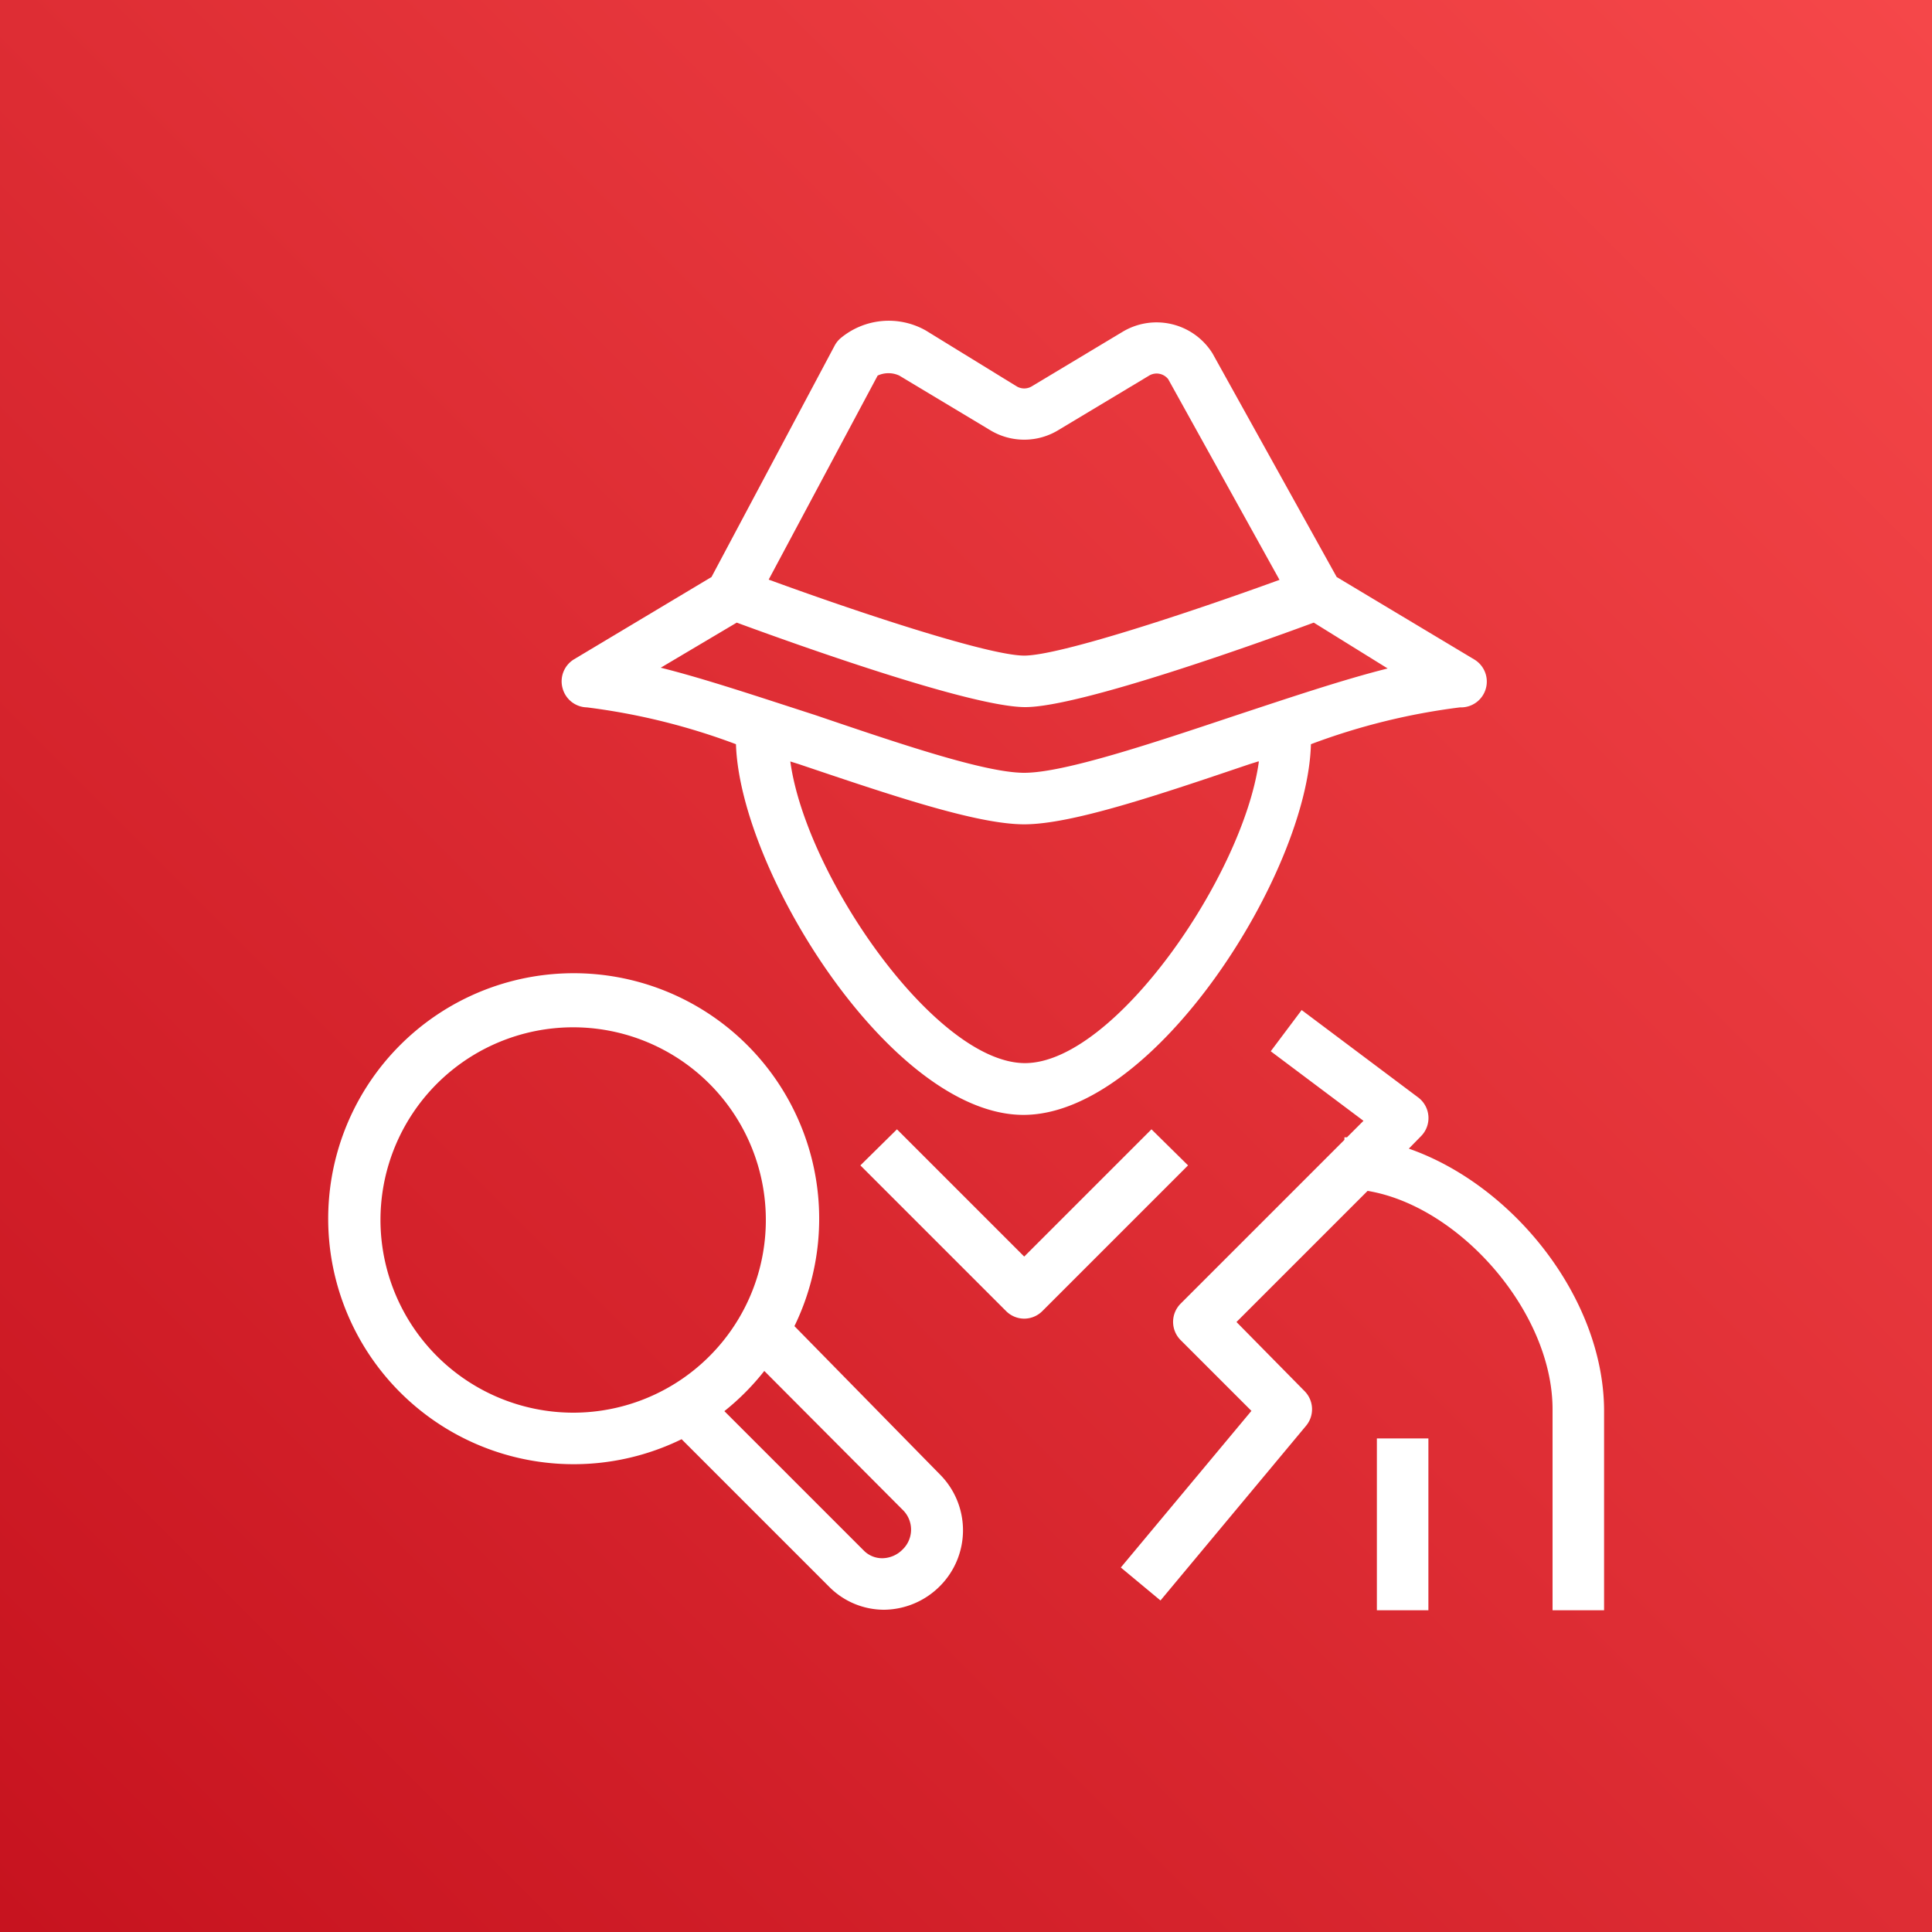 <svg xmlns="http://www.w3.org/2000/svg" xmlns:xlink="http://www.w3.org/1999/xlink" width="75" height="75" viewBox="0 0 75 75"><rect x="0" y="0" width="75" height="75" fill="#333333" stroke="none"/><defs><linearGradient id="Red_Gradient" x1="-20.83" y1="131.69" x2="-20.83" y2="-18.31" gradientTransform="translate(92.31 12.14) rotate(45)" gradientUnits="userSpaceOnUse"><stop offset="0" stop-color="#bd0816"/><stop offset="1" stop-color="#ff5252"/></linearGradient></defs><title>Amazon-Detective</title><g id="Example"><rect id="Green_Gradient" data-name="Green Gradient" width="75" height="75" style="fill:url(#Red_Gradient)"/><path d="M53.45,55.84h2v6.67h-2Zm-8.75-12-4.94,4.94-4.94-4.94L33.4,45.24l5.65,5.65a1,1,0,0,0,.71.3,1,1,0,0,0,.71-.3l5.65-5.65ZM36.49,57.24a3.07,3.07,0,0,1,0,4.33,3.1,3.1,0,0,1-2.16.92h0a3,3,0,0,1-2.13-.88l-5.74-5.74a9.53,9.53,0,1,1,4.38-4.39Zm-14.25-2.4a7.48,7.48,0,1,0-7.47-7.48A7.49,7.49,0,0,0,22.24,54.84Zm12.84,3.81-5.41-5.43a9.53,9.53,0,0,1-1.55,1.56l5.41,5.41a1,1,0,0,0,.73.3,1.12,1.12,0,0,0,.78-.34A1.07,1.07,0,0,0,35.08,58.65ZM54.69,44.59l.47-.48a1,1,0,0,0-.11-1.51l-4.52-3.39-1.2,1.6,3.6,2.7-.64.64h-.1v.1l-6.36,6.36a1,1,0,0,0,0,1.41l2.75,2.75-5.07,6.08,1.54,1.28,5.65-6.78A1,1,0,0,0,50.64,54L48,51.32l5.09-5.09c3.57.59,7.18,4.7,7.18,8.48v7.8h2v-7.8C62.23,50.36,58.73,46,54.69,44.59ZM21.84,26.72a1,1,0,0,1,.45-1.13l5.33-3.19,4.79-9a1,1,0,0,1,.22-.27,2.92,2.92,0,0,1,3.31-.3L39.47,15a.57.57,0,0,0,.58,0l3.53-2.12a2.56,2.56,0,0,1,3.49.84l4.82,8.68,5.34,3.2a1,1,0,0,1,.45,1.13,1,1,0,0,1-1,.73,25.32,25.32,0,0,0-5.79,1.43c-.13,5-6.07,14.39-11.16,14.39s-11-9.41-11.16-14.39a25.32,25.32,0,0,0-5.79-1.43A1,1,0,0,1,21.84,26.72Zm27,2.84-.32.1C45,30.85,41.62,32,39.76,32S34.53,30.85,31,29.66l-.32-.1c.61,4.46,5.65,11.71,9.11,11.71S48.26,34,48.87,29.56Zm-19-7.06c3.49,1.28,8.55,2.95,9.92,2.95s6.42-1.67,9.91-2.94l-4.32-7.79a.57.57,0,0,0-.74-.14L41.08,16.7a2.55,2.55,0,0,1-2.64,0l-3.53-2.12a1,1,0,0,0-.84,0Zm-4.19,3.42c1.72.43,3.8,1.13,6,1.84C34.86,28.85,38.23,30,39.76,30s4.9-1.12,8.16-2.21c2.15-.71,4.23-1.41,5.95-1.84L51,24.17c-2,.74-9.05,3.28-11.2,3.28s-9.19-2.54-11.2-3.28Z" style="fill:#fff"/></g></svg>